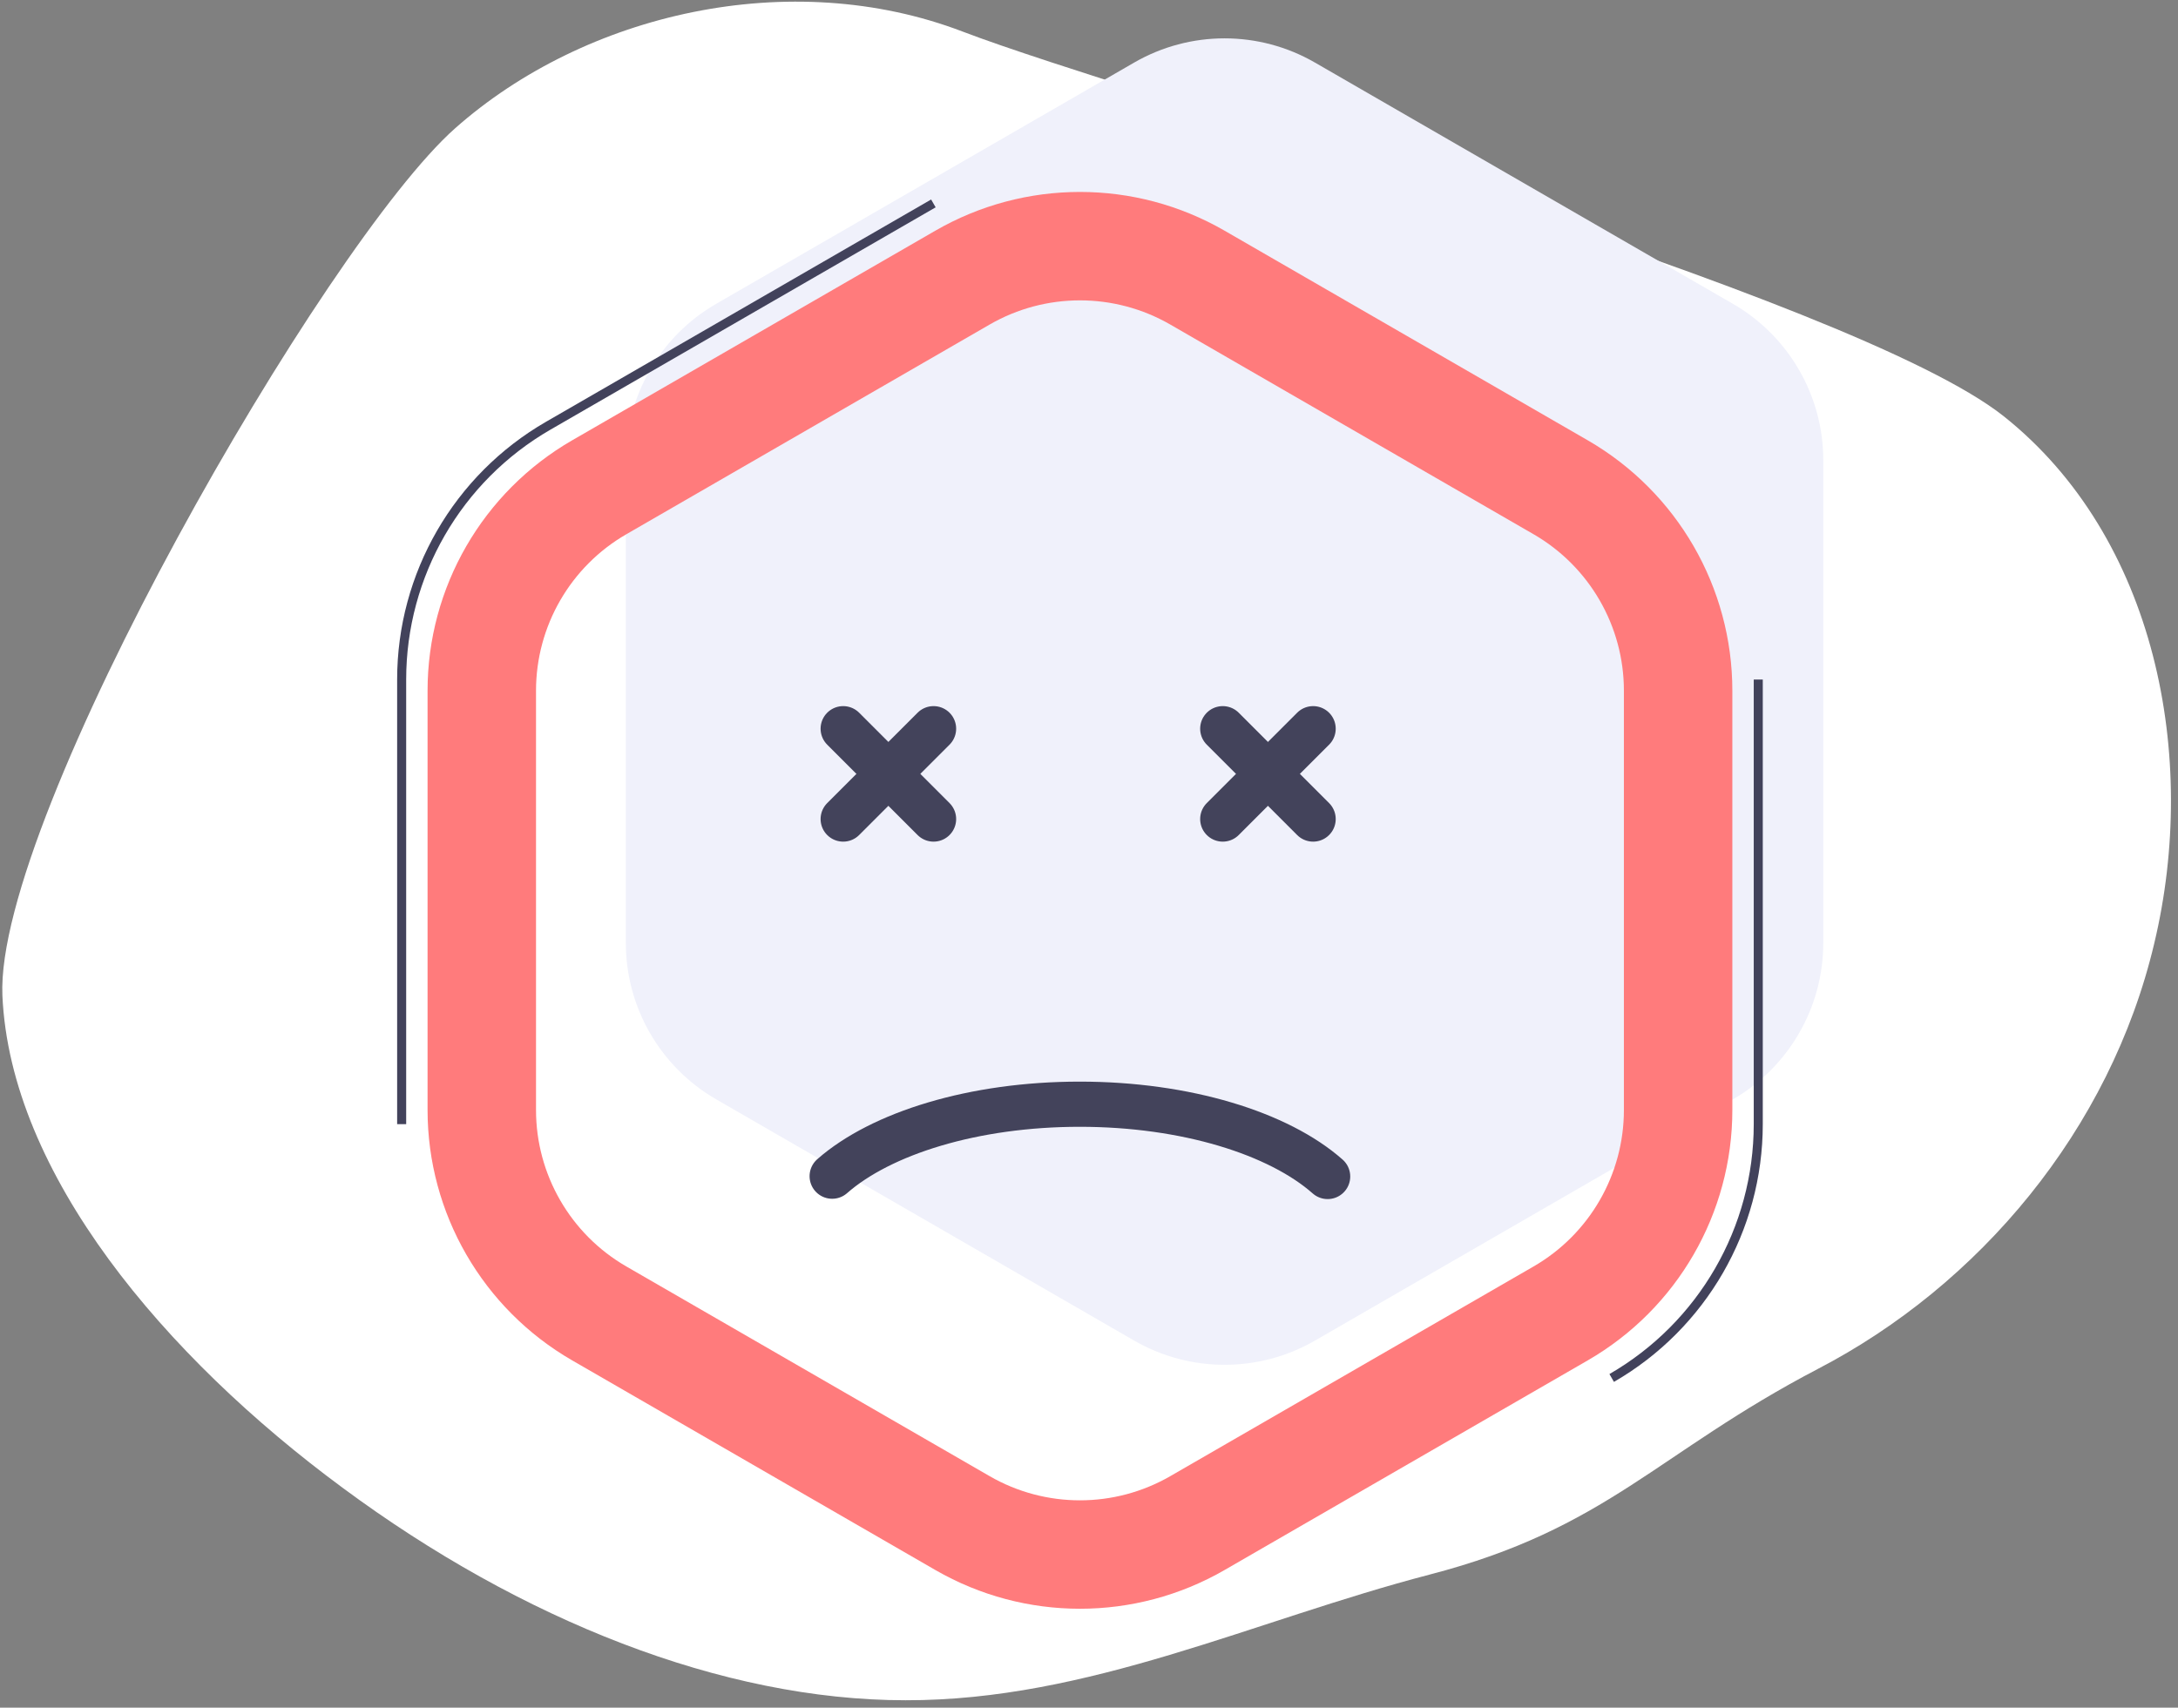<?xml version="1.0" encoding="UTF-8"?>
<svg width="241px" height="189px" viewBox="0 0 241 189" version="1.1" xmlns="http://www.w3.org/2000/svg" xmlns:xlink="http://www.w3.org/1999/xlink">
    <rect x="0" y="0" width="241" height="189" fill="#808080" stroke="none"/>
    <title>94D05B77-A607-4FFC-B3B3-2F4D04A39DF6</title>
    <g id="Home" stroke="none" stroke-width="1" fill="none" fill-rule="evenodd">
        <g id="auth-error" transform="translate(-600, -214)">
            <g id="drawkit-grape-pack-illustration-11" transform="translate(600.251, 214.183)">
                <path d="M221.471,45.89 C238.303,59.3 243.061,83.544 238.123,104.224 C233.231,124.928 218.687,142.095 200.87,151.343 C183.076,160.651 177.547,169.004 157.96,174.085 C138.349,179.202 120.192,188.04 99.949,188 C79.685,188 57.402,179.102 37.679,164.498 C17.971,149.961 0.879,129.73 0.014,109.987 C-0.806,90.264 35.731,26.756 50.112,14.014 C64.494,1.272 87.214,-3.974 106.275,3.315 C125.337,10.604 204.658,32.556 221.471,45.89 Z" id="Path" fill="#FFFFFF" fill-rule="nonzero"></path>
                <path d="M145.249,6.741 L191.5,33.444 C197.688,37.016 201.5,43.619 201.5,50.764 L201.5,104.17 C201.5,111.315 197.688,117.918 191.5,121.491 L145.249,148.194 C139.061,151.766 131.437,151.766 125.249,148.194 L78.998,121.491 C72.81,117.918 68.998,111.315 68.998,104.17 L68.998,50.764 C68.998,43.619 72.81,37.016 78.998,33.444 L125.249,6.741 C131.437,3.168 139.061,3.168 145.249,6.741 Z" id="Polygon" fill="#F0F1FB" fill-rule="nonzero"></path>
                <path d="M119.249,27.061 C123.737,27.061 128.226,28.222 132.249,30.544 L132.249,30.544 L172.437,53.747 C176.46,56.07 179.71,59.377 181.954,63.264 C184.198,67.152 185.437,71.62 185.437,76.264 L185.437,76.264 L185.437,122.67 C185.437,127.314 184.198,131.783 181.954,135.67 C179.71,139.558 176.46,142.864 172.437,145.187 L172.437,145.187 L132.249,168.39 C128.226,170.712 123.737,171.873 119.249,171.873 C114.76,171.873 110.271,170.712 106.249,168.39 L106.249,168.39 L66.06,145.187 C58.015,140.542 53.06,131.959 53.06,122.67 L53.06,122.67 L53.06,76.264 C53.06,66.975 58.015,58.392 66.06,53.747 L66.06,53.747 L106.249,30.544 C110.271,28.222 114.76,27.061 119.249,27.061 Z" id="Polygon" stroke="#FF7B7C" stroke-width="12"></path>
                <path d="M44.193,124.239 L44.193,75.027 C44.193,63.438 50.375,52.73 60.411,46.936 L103.03,22.33" id="Path" stroke="#42425B"></path>
                <path d="M194.304,75.027 L194.304,124.239 C194.304,135.827 188.122,146.535 178.086,152.33" id="Path" stroke="#42425B"></path>
                <path d="M146.655,130.03 C141.244,125.253 130.986,122.03 119.223,122.03 C107.488,122.03 97.252,125.238 91.83,129.996" id="Path" stroke="#43435B" stroke-width="5" stroke-linecap="round"></path>
                <line x1="93.049" y1="80.469" x2="103.049" y2="90.469" id="Path-2" stroke="#43435B" stroke-width="5" stroke-linecap="round"></line>
                <line x1="135.049" y1="80.469" x2="145.049" y2="90.469" id="Path-2-Copy" stroke="#43435B" stroke-width="5" stroke-linecap="round"></line>
                <line x1="93.049" y1="80.469" x2="103.049" y2="90.469" id="Path-2" stroke="#43435B" stroke-width="5" stroke-linecap="round" transform="translate(98.049, 85.469) scale(-1, 1) translate(-98.049, -85.469) "></line>
                <line x1="135.049" y1="80.469" x2="145.049" y2="90.469" id="Path-2-Copy-2" stroke="#43435B" stroke-width="5" stroke-linecap="round" transform="translate(140.049, 85.469) scale(-1, 1) translate(-140.049, -85.469) "></line>
            </g>
        </g>
    </g>
</svg>